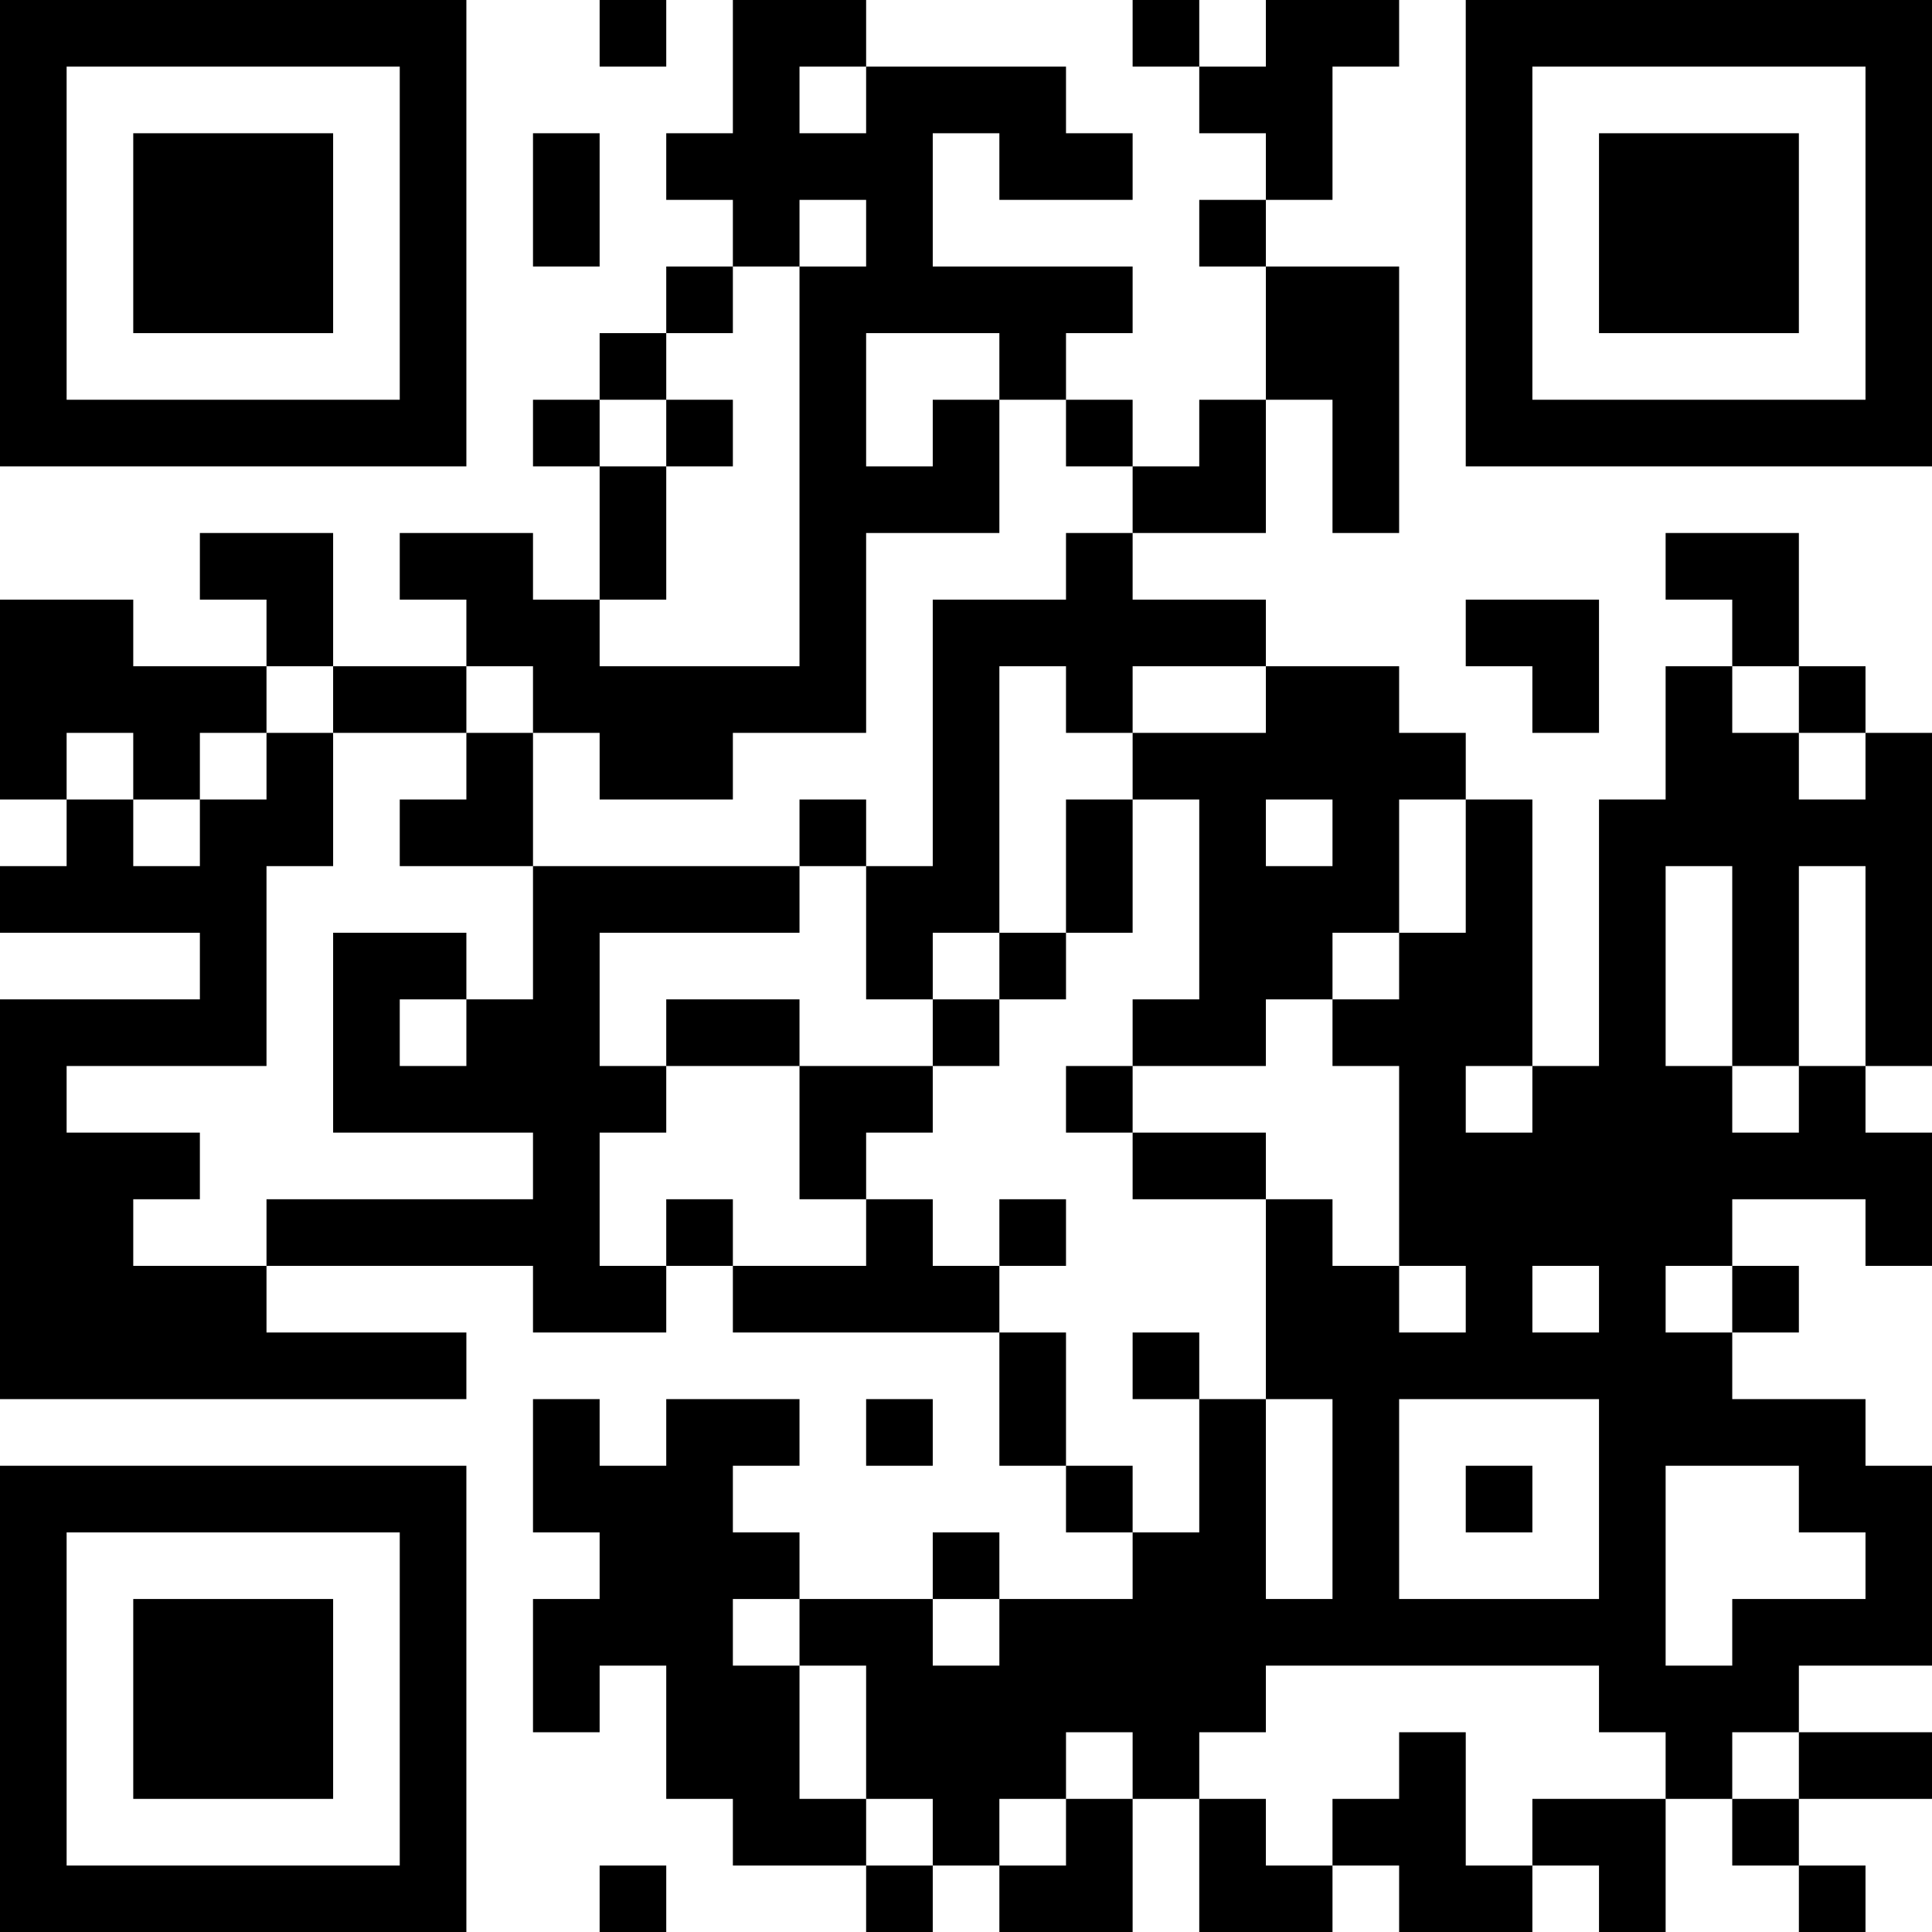 <?xml version="1.0" encoding="UTF-8"?>
<svg xmlns="http://www.w3.org/2000/svg" version="1.1" width="200" height="200" viewBox="0 0 200 200"><rect x="0" y="0" width="200" height="200" fill="#ffffff"/><g transform="scale(6.897)"><g transform="translate(0,0)"><path fill-rule="evenodd" d="M9 0L9 1L10 1L10 0ZM11 0L11 2L10 2L10 3L11 3L11 4L10 4L10 5L9 5L9 6L8 6L8 7L9 7L9 9L8 9L8 8L6 8L6 9L7 9L7 10L5 10L5 8L3 8L3 9L4 9L4 10L2 10L2 9L0 9L0 12L1 12L1 13L0 13L0 14L3 14L3 15L0 15L0 21L7 21L7 20L4 20L4 19L8 19L8 20L10 20L10 19L11 19L11 20L15 20L15 22L16 22L16 23L17 23L17 24L15 24L15 23L14 23L14 24L12 24L12 23L11 23L11 22L12 22L12 21L10 21L10 22L9 22L9 21L8 21L8 23L9 23L9 24L8 24L8 26L9 26L9 25L10 25L10 27L11 27L11 28L13 28L13 29L14 29L14 28L15 28L15 29L17 29L17 27L18 27L18 29L20 29L20 28L21 28L21 29L23 29L23 28L24 28L24 29L25 29L25 27L26 27L26 28L27 28L27 29L28 29L28 28L27 28L27 27L29 27L29 26L27 26L27 25L29 25L29 22L28 22L28 21L26 21L26 20L27 20L27 19L26 19L26 18L28 18L28 19L29 19L29 17L28 17L28 16L29 16L29 11L28 11L28 10L27 10L27 8L25 8L25 9L26 9L26 10L25 10L25 12L24 12L24 16L23 16L23 12L22 12L22 11L21 11L21 10L19 10L19 9L17 9L17 8L19 8L19 6L20 6L20 8L21 8L21 4L19 4L19 3L20 3L20 1L21 1L21 0L19 0L19 1L18 1L18 0L17 0L17 1L18 1L18 2L19 2L19 3L18 3L18 4L19 4L19 6L18 6L18 7L17 7L17 6L16 6L16 5L17 5L17 4L14 4L14 2L15 2L15 3L17 3L17 2L16 2L16 1L13 1L13 0ZM12 1L12 2L13 2L13 1ZM8 2L8 4L9 4L9 2ZM12 3L12 4L11 4L11 5L10 5L10 6L9 6L9 7L10 7L10 9L9 9L9 10L12 10L12 4L13 4L13 3ZM13 5L13 7L14 7L14 6L15 6L15 8L13 8L13 11L11 11L11 12L9 12L9 11L8 11L8 10L7 10L7 11L5 11L5 10L4 10L4 11L3 11L3 12L2 12L2 11L1 11L1 12L2 12L2 13L3 13L3 12L4 12L4 11L5 11L5 13L4 13L4 16L1 16L1 17L3 17L3 18L2 18L2 19L4 19L4 18L8 18L8 17L5 17L5 14L7 14L7 15L6 15L6 16L7 16L7 15L8 15L8 13L12 13L12 14L9 14L9 16L10 16L10 17L9 17L9 19L10 19L10 18L11 18L11 19L13 19L13 18L14 18L14 19L15 19L15 20L16 20L16 22L17 22L17 23L18 23L18 21L19 21L19 24L20 24L20 21L19 21L19 18L20 18L20 19L21 19L21 20L22 20L22 19L21 19L21 16L20 16L20 15L21 15L21 14L22 14L22 12L21 12L21 14L20 14L20 15L19 15L19 16L17 16L17 15L18 15L18 12L17 12L17 11L19 11L19 10L17 10L17 11L16 11L16 10L15 10L15 14L14 14L14 15L13 15L13 13L14 13L14 9L16 9L16 8L17 8L17 7L16 7L16 6L15 6L15 5ZM10 6L10 7L11 7L11 6ZM22 9L22 10L23 10L23 11L24 11L24 9ZM26 10L26 11L27 11L27 12L28 12L28 11L27 11L27 10ZM7 11L7 12L6 12L6 13L8 13L8 11ZM12 12L12 13L13 13L13 12ZM16 12L16 14L15 14L15 15L14 15L14 16L12 16L12 15L10 15L10 16L12 16L12 18L13 18L13 17L14 17L14 16L15 16L15 15L16 15L16 14L17 14L17 12ZM19 12L19 13L20 13L20 12ZM25 13L25 16L26 16L26 17L27 17L27 16L28 16L28 13L27 13L27 16L26 16L26 13ZM16 16L16 17L17 17L17 18L19 18L19 17L17 17L17 16ZM22 16L22 17L23 17L23 16ZM15 18L15 19L16 19L16 18ZM23 19L23 20L24 20L24 19ZM25 19L25 20L26 20L26 19ZM17 20L17 21L18 21L18 20ZM13 21L13 22L14 22L14 21ZM21 21L21 24L24 24L24 21ZM22 22L22 23L23 23L23 22ZM25 22L25 25L26 25L26 24L28 24L28 23L27 23L27 22ZM11 24L11 25L12 25L12 27L13 27L13 28L14 28L14 27L13 27L13 25L12 25L12 24ZM14 24L14 25L15 25L15 24ZM19 25L19 26L18 26L18 27L19 27L19 28L20 28L20 27L21 27L21 26L22 26L22 28L23 28L23 27L25 27L25 26L24 26L24 25ZM16 26L16 27L15 27L15 28L16 28L16 27L17 27L17 26ZM26 26L26 27L27 27L27 26ZM9 28L9 29L10 29L10 28ZM0 0L0 7L7 7L7 0ZM1 1L1 6L6 6L6 1ZM2 2L2 5L5 5L5 2ZM22 0L22 7L29 7L29 0ZM23 1L23 6L28 6L28 1ZM24 2L24 5L27 5L27 2ZM0 22L0 29L7 29L7 22ZM1 23L1 28L6 28L6 23ZM2 24L2 27L5 27L5 24Z" fill="#000000"/></g></g></svg>
